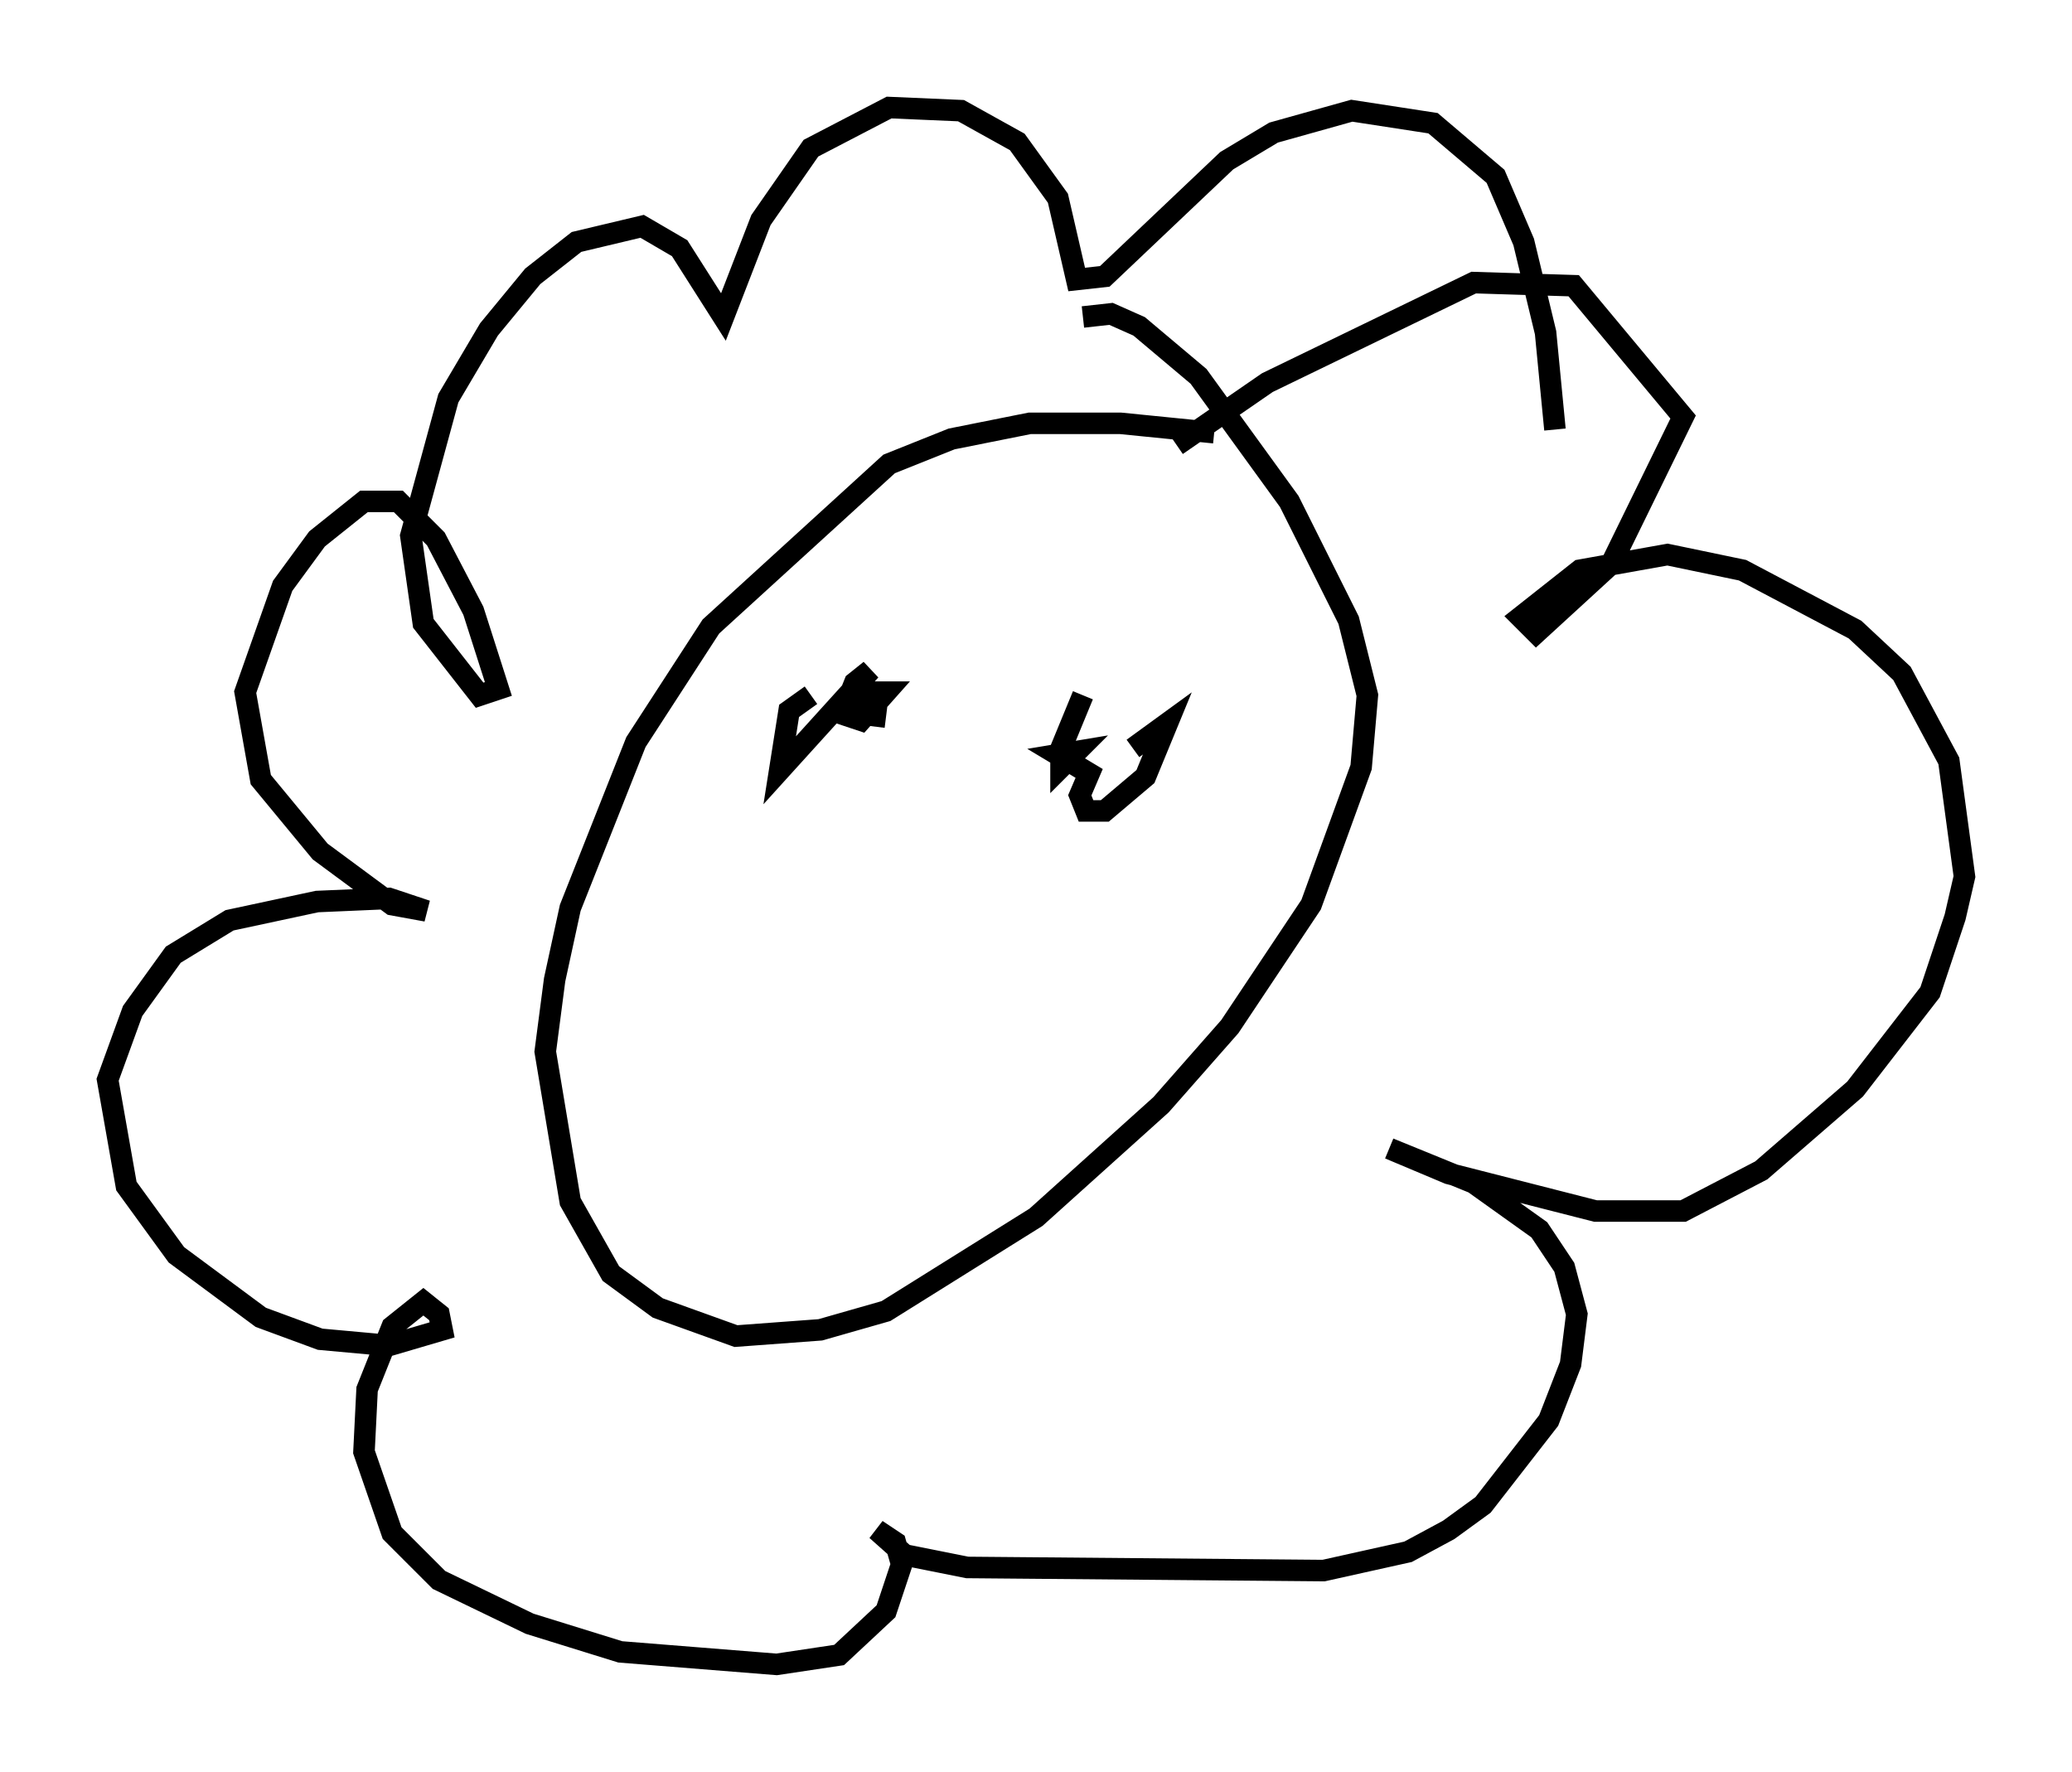 <?xml version="1.0" encoding="utf-8" ?>
<svg baseProfile="full" height="82.335" version="1.1" width="96.279" xmlns="http://www.w3.org/2000/svg" xmlns:ev="http://www.w3.org/2001/xml-events" xmlns:xlink="http://www.w3.org/1999/xlink"><defs /><rect fill="white" height="82.335" width="96.279" x="0" y="0" /><path d="M58.162, 21.123 m-1.743, -1.017 l-4.358, -0.436 -4.212, 0.0 l-3.631, 0.726 -2.905, 1.162 l-8.279, 7.553 -3.486, 5.374 l-3.05, 7.698 -0.726, 3.341 l-0.436, 3.341 1.162, 6.972 l1.888, 3.341 2.179, 1.598 l3.631, 1.307 3.922, -0.291 l3.05, -0.872 6.972, -4.358 l5.81, -5.229 3.196, -3.631 l3.777, -5.665 2.324, -6.391 l0.291, -3.341 -0.872, -3.486 l-2.76, -5.52 -4.212, -5.81 l-2.76, -2.324 -1.307, -0.581 l-1.307, 0.145 m4.358, 5.955 l4.212, -2.905 9.587, -4.648 l4.648, 0.145 5.084, 6.101 l-3.341, 6.827 -3.486, 3.196 l-0.726, -0.726 2.76, -2.179 l4.067, -0.726 3.486, 0.726 l5.229, 2.76 2.179, 2.034 l2.179, 4.067 0.726, 5.374 l-0.436, 1.888 -1.162, 3.486 l-3.486, 4.503 -4.358, 3.777 l-3.631, 1.888 -4.067, 0.0 l-6.827, -1.743 -2.76, -1.162 l3.922, 1.598 3.05, 2.179 l1.162, 1.743 0.581, 2.179 l-0.291, 2.324 -1.017, 2.615 l-3.05, 3.922 -1.598, 1.162 l-1.888, 1.017 -3.922, 0.872 l-16.559, -0.145 -2.905, -0.581 l-1.307, -1.162 0.872, 0.581 l0.291, 1.017 -0.726, 2.179 l-2.179, 2.034 -2.905, 0.436 l-7.263, -0.581 -4.212, -1.307 l-4.212, -2.034 -2.179, -2.179 l-1.307, -3.777 0.145, -2.905 l1.162, -2.905 1.453, -1.162 l0.726, 0.581 0.145, 0.726 l-2.469, 0.726 -3.196, -0.291 l-2.76, -1.017 -3.922, -2.905 l-2.324, -3.196 -0.872, -4.939 l1.162, -3.196 1.888, -2.615 l2.615, -1.598 4.067, -0.872 l3.341, -0.145 1.743, 0.581 l-1.598, -0.291 -3.341, -2.469 l-2.76, -3.341 -0.726, -4.067 l1.743, -4.939 1.598, -2.179 l2.179, -1.743 1.598, 0.0 l1.743, 1.743 1.743, 3.341 l1.162, 3.631 -0.872, 0.291 l-2.615, -3.341 -0.581, -4.067 l1.743, -6.391 1.888, -3.196 l2.034, -2.469 2.034, -1.598 l3.05, -0.726 1.743, 1.017 l2.034, 3.196 1.743, -4.503 l2.324, -3.341 3.631, -1.888 l3.341, 0.145 2.615, 1.453 l1.888, 2.615 0.872, 3.777 l1.307, -0.145 5.665, -5.374 l2.179, -1.307 3.631, -1.017 l3.777, 0.581 2.905, 2.469 l1.307, 3.05 1.017, 4.212 l0.436, 4.503 m-34.57, 12.346 l-1.017, 0.726 -0.436, 2.76 l4.212, -4.648 -0.726, 0.581 l-0.581, 1.453 0.872, 0.291 l1.162, -1.307 -0.872, 0.0 l-0.291, 1.017 1.162, 0.145 m9.151, -1.017 l-1.017, 2.469 0.0, 0.872 l0.726, -0.726 -0.872, 0.145 l1.453, 0.872 -0.436, 1.017 l0.291, 0.726 0.872, 0.0 l1.888, -1.598 1.017, -2.469 l-1.598, 1.162 " fill="none" stroke="black" stroke-width="1" /></svg>